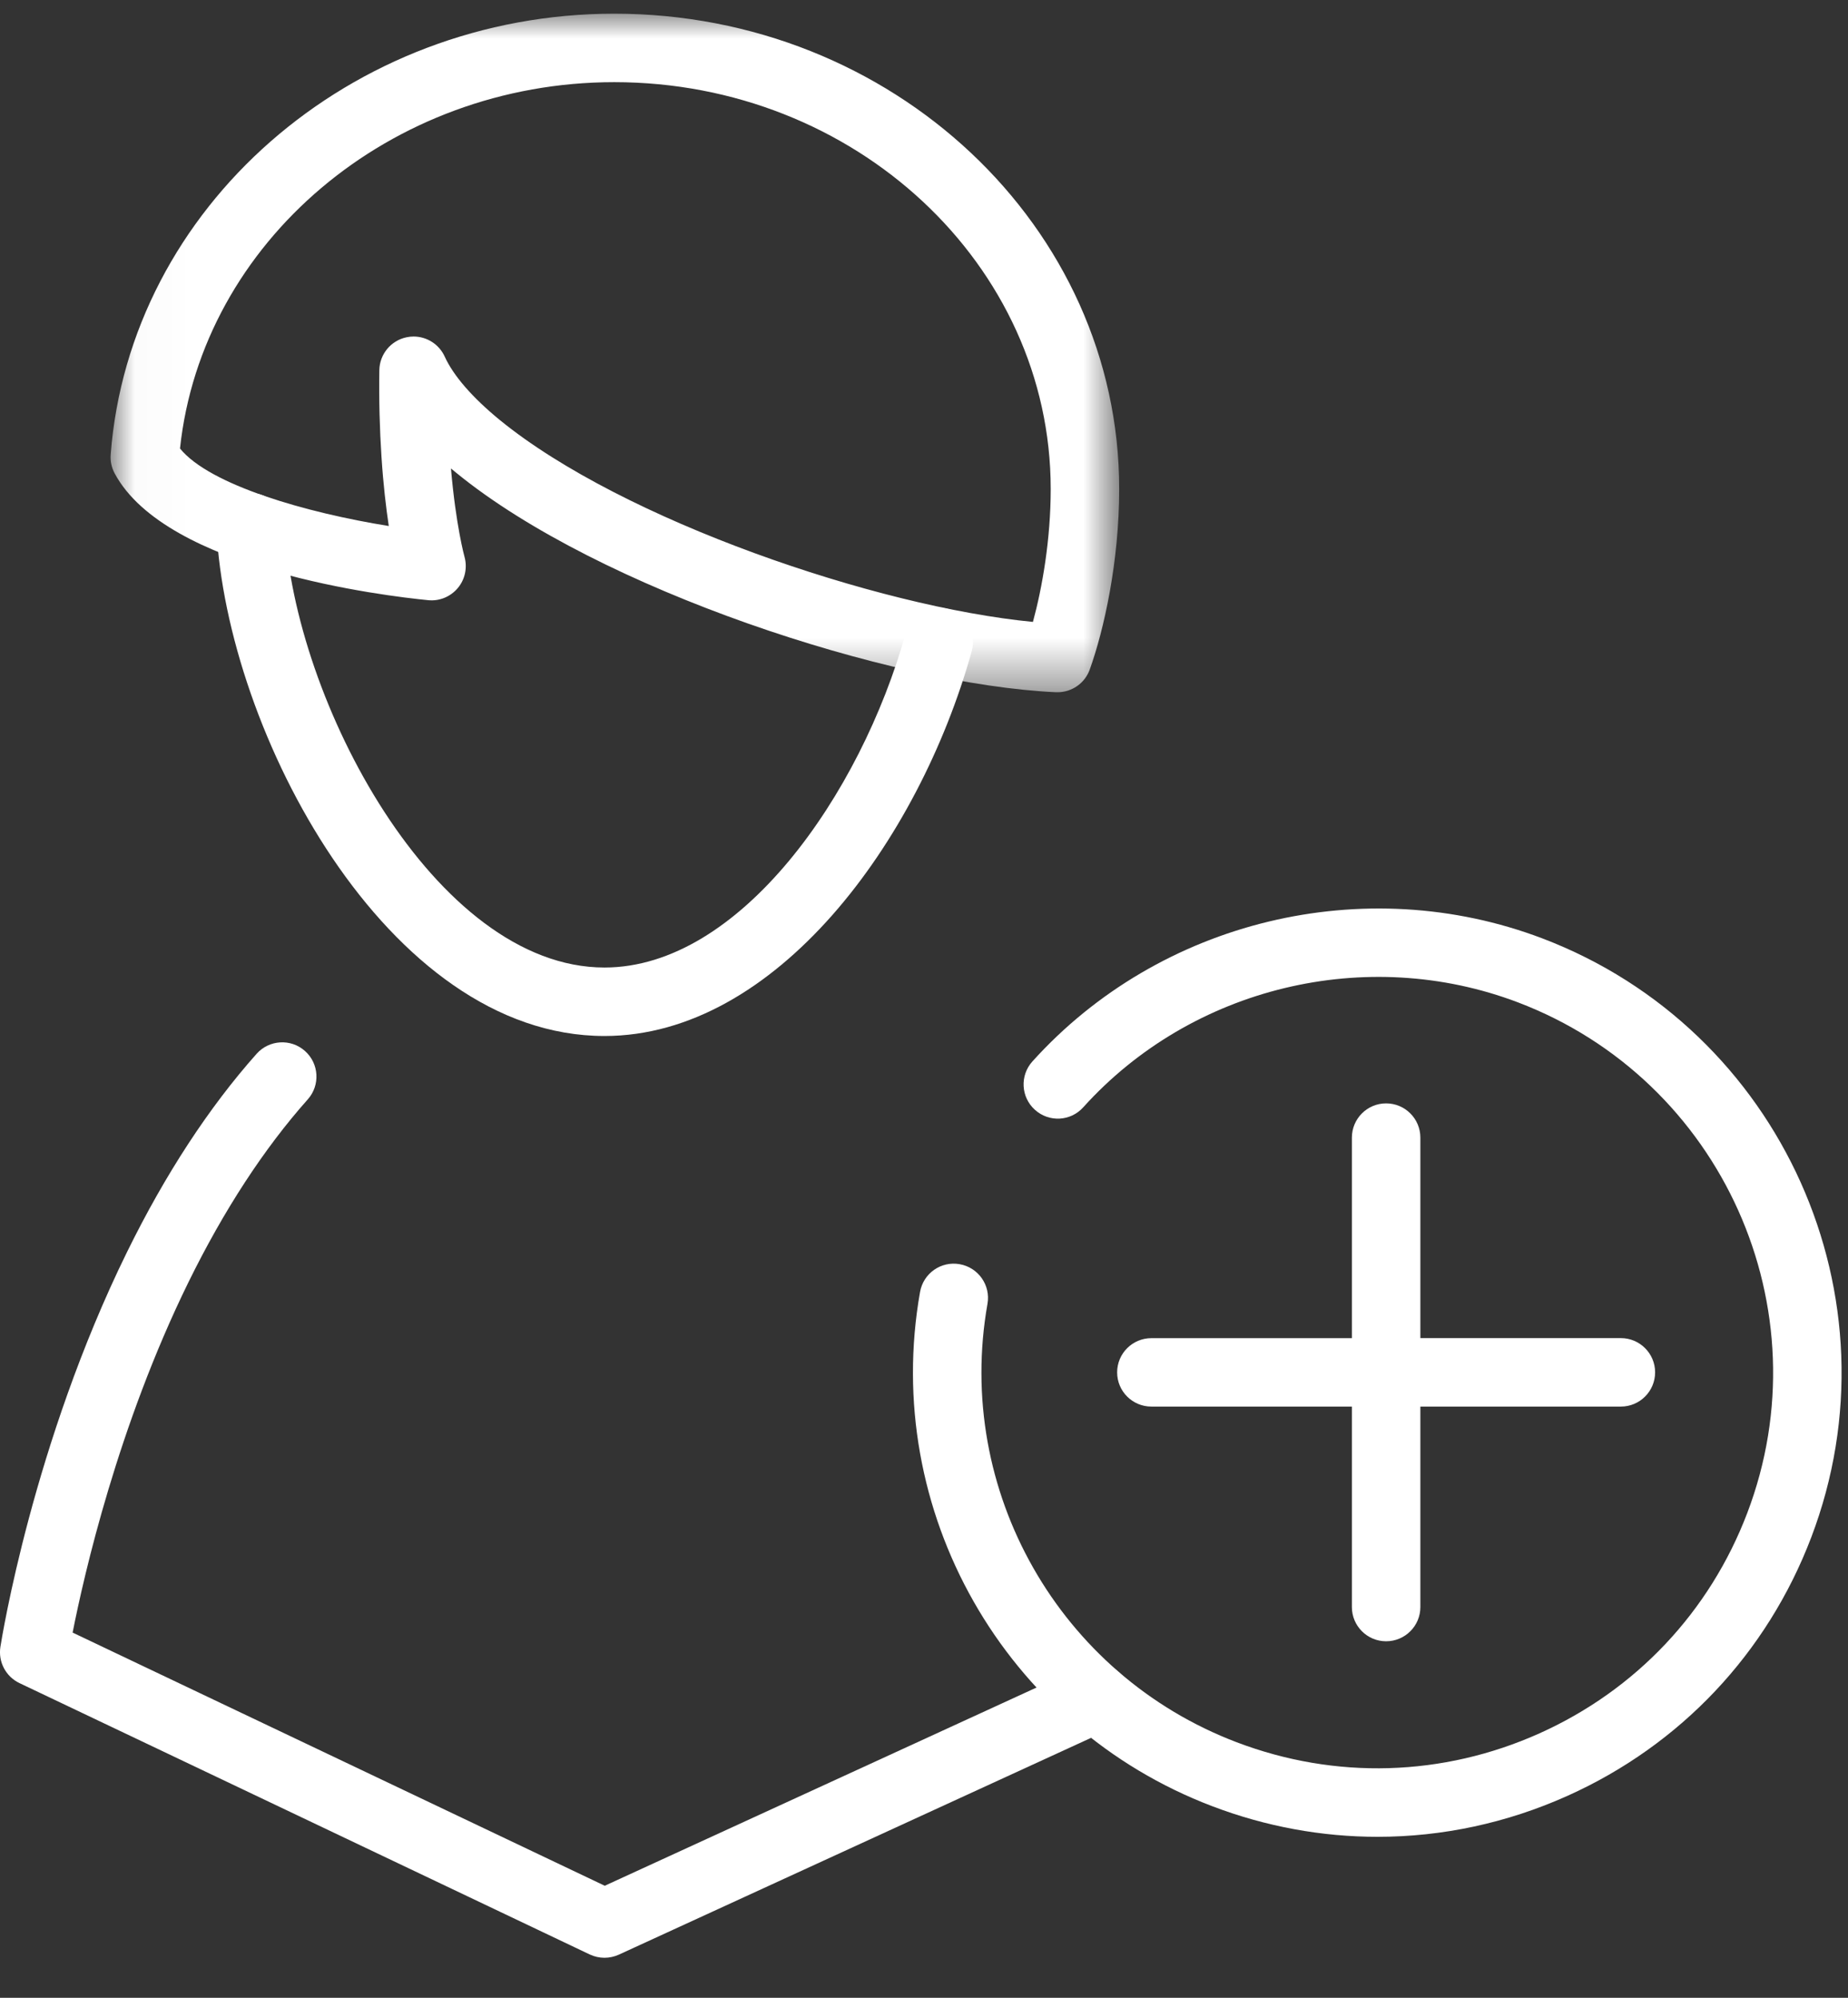 <?xml version="1.0" encoding="UTF-8"?>
<svg width="37px" height="40px" viewBox="0 0 37 40" version="1.1" xmlns="http://www.w3.org/2000/svg" xmlns:xlink="http://www.w3.org/1999/xlink">
    <rect x="0" y="0" width="37" height="40" fill="#333333" stroke="none"/>
    <!-- Generator: Sketch 49.2 (51160) - http://www.bohemiancoding.com/sketch -->
    <title>Page 1 Copy 12</title>
    <desc>Created with Sketch.</desc>
    <defs>
        <polygon id="path-1" points="0.021 0.005 20.215 0.005 20.215 13.591 0.021 13.591"></polygon>
    </defs>
    <g id="HD-Desktop-1920---1440-px" stroke="none" stroke-width="1" fill="none" fill-rule="evenodd">
        <g id="HD-Desktop_EDU-WhiteLable" transform="translate(-505, -701)">
            <g id="Page-1-Copy-12" transform="translate(505, 701)">
                <path d="M27.752,32.862 C27.374,32.862 27.067,32.555 27.067,32.177 L27.067,22.778 C27.067,22.399 27.374,22.092 27.752,22.092 C28.131,22.092 28.438,22.399 28.438,22.778 L28.438,32.177 C28.438,32.555 28.131,32.862 27.752,32.862" id="Fill-1" fill="#FFFFFF"></path>
                <path d="M23.053,28.163 C22.674,28.163 22.367,27.857 22.367,27.478 C22.367,27.099 22.674,26.793 23.053,26.793 L32.452,26.792 C32.831,26.792 33.138,27.099 33.138,27.477 C33.138,27.856 32.831,28.163 32.452,28.163 L23.053,28.163 Z" id="Fill-3" fill="#FFFFFF"></path>
                <path d="M12.103,39.199 C12.002,39.199 11.902,39.177 11.808,39.133 L0.391,33.7 C0.117,33.57 -0.039,33.275 0.008,32.975 C0.034,32.811 0.658,28.909 2.542,25.071 C3.308,23.511 4.181,22.175 5.138,21.099 C5.39,20.817 5.823,20.791 6.106,21.043 C6.389,21.295 6.414,21.728 6.163,22.011 C5.288,22.994 4.483,24.227 3.772,25.675 C2.361,28.551 1.682,31.532 1.454,32.688 L12.108,37.757 L21.662,33.371 C22.006,33.214 22.412,33.364 22.571,33.708 C22.728,34.052 22.578,34.459 22.234,34.617 L12.389,39.137 C12.298,39.178 12.2,39.199 12.103,39.199" id="Fill-5" fill="#FFFFFF"></path>
                <path d="M12.103,20.743 C7.74,20.743 4.537,14.634 4.334,10.594 C4.315,10.216 4.606,9.894 4.984,9.875 C5.361,9.852 5.684,10.147 5.703,10.525 C5.878,14.005 8.705,19.372 12.103,19.372 C14.808,19.372 17.23,15.919 18.136,12.67 C18.237,12.306 18.615,12.093 18.98,12.193 C19.345,12.295 19.558,12.673 19.456,13.038 C18.389,16.867 15.52,20.743 12.103,20.743" id="Fill-7" fill="#FFFFFF"></path>
                <g id="Group-11" transform="translate(2.193, 0.269)">
                    <mask id="mask-2" fill="white">
                        <use xlink:href="#path-1"></use>
                    </mask>
                    <g id="Clip-10"></g>
                    <path d="M6.087,6.469 C6.352,6.469 6.598,6.623 6.711,6.871 C6.885,7.254 7.266,7.692 7.813,8.14 C10.277,10.152 15.372,11.882 18.488,12.183 C18.675,11.498 18.844,10.53 18.844,9.522 C18.844,5.03 14.924,1.376 10.105,1.376 C5.622,1.376 1.85,4.579 1.411,8.711 C2.004,9.443 3.945,9.999 5.591,10.263 C5.536,9.897 5.481,9.433 5.445,8.878 C5.408,8.318 5.393,7.735 5.402,7.144 C5.407,6.824 5.633,6.549 5.947,6.484 C5.994,6.474 6.041,6.469 6.087,6.469 M18.98,13.591 C18.97,13.591 18.959,13.591 18.949,13.591 C15.635,13.439 9.797,11.53 6.946,9.201 C6.909,9.171 6.872,9.141 6.836,9.111 C6.934,10.253 7.105,10.872 7.107,10.879 C7.168,11.097 7.118,11.332 6.973,11.505 C6.827,11.679 6.605,11.771 6.381,11.748 C5.514,11.663 1.14,11.142 0.103,9.21 C0.041,9.094 0.013,8.964 0.023,8.834 C0.399,3.883 4.828,0.005 10.105,0.005 C15.68,0.005 20.215,4.274 20.215,9.522 C20.215,10.979 19.91,12.346 19.625,13.138 C19.527,13.411 19.268,13.591 18.98,13.591" id="Fill-9" fill="#FFFFFF" mask="url(#mask-2)"></path>
                </g>
                <path d="M27.581,36.777 C26.465,36.777 25.348,36.574 24.273,36.165 C20.106,34.581 17.645,30.25 18.421,25.867 C18.487,25.495 18.841,25.245 19.215,25.312 C19.588,25.378 19.837,25.733 19.771,26.106 C19.11,29.842 21.208,33.533 24.761,34.884 C26.738,35.636 28.89,35.573 30.822,34.706 C32.753,33.839 34.23,32.273 34.983,30.294 C36.536,26.211 34.477,21.624 30.393,20.07 C27.358,18.917 23.861,19.761 21.688,22.171 C21.435,22.453 21.002,22.475 20.721,22.221 C20.439,21.968 20.417,21.534 20.67,21.253 C23.218,18.426 27.321,17.436 30.881,18.789 C35.671,20.612 38.086,25.992 36.264,30.782 C35.381,33.102 33.648,34.94 31.383,35.957 C30.167,36.503 28.875,36.777 27.581,36.777" id="Fill-12" fill="#FFFFFF"></path>
            </g>
        </g>
    </g>
</svg>